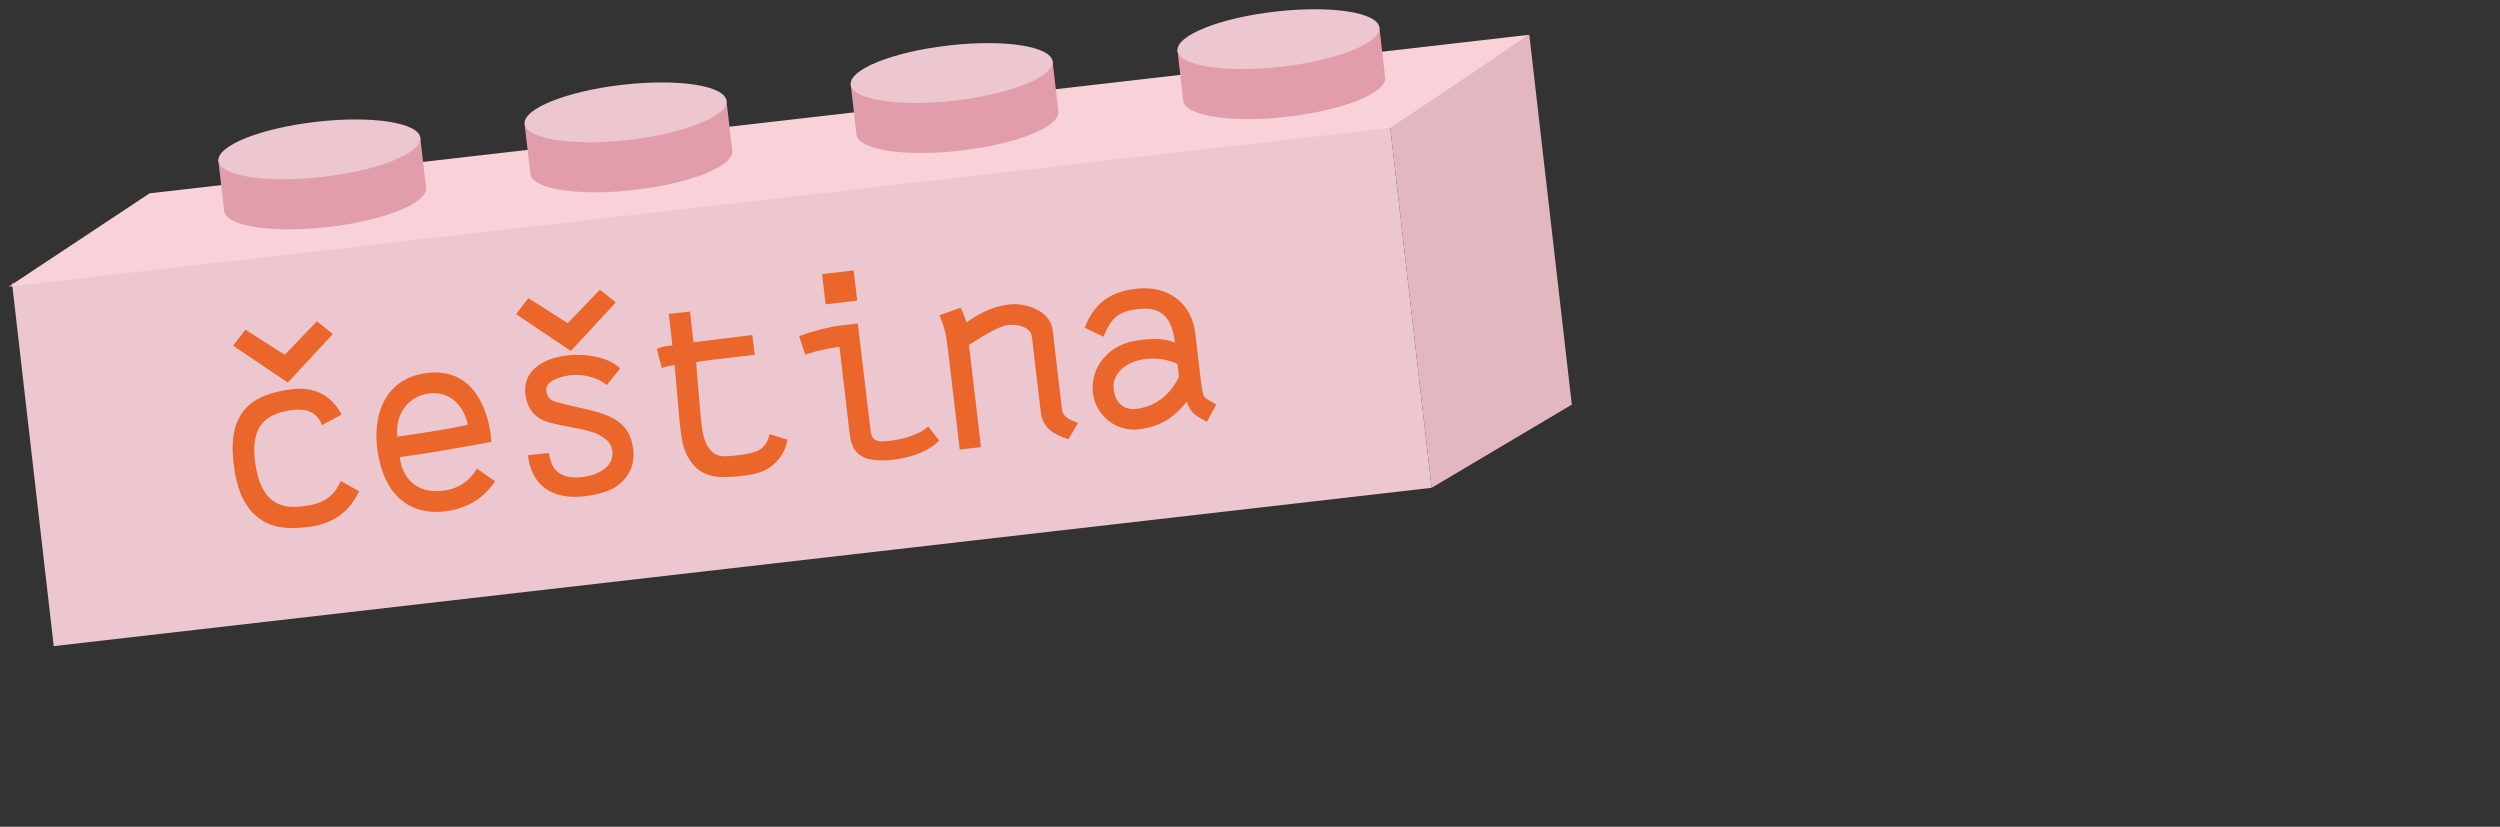 <svg width="378" height="125" viewBox="0 0 378 125" fill="none" xmlns="http://www.w3.org/2000/svg">
<rect x="0" y="0" width="378" height="125" fill="#333333" stroke="none"/>
<path d="M61.51 59.123V43.359C58.803 43.359 57.572 43.373 56.533 43.373V41.254C58.201 41.254 64.408 41.24 66.978 41.24C67.977 41.24 68.647 41.404 68.893 41.445L68.441 43.523C68.441 43.523 67.594 43.359 66.91 43.359H63.697V59.123H61.51ZM73.691 54.748C73.691 56.184 74.457 57.004 75.728 57.004C78.6 57.004 80.035 54.844 80.391 54.283V52.984C79.611 52.506 78.6 52.109 77.178 52.109C75.318 52.123 73.691 53.135 73.691 54.748ZM82.537 54.652C82.537 55.131 82.537 56.402 82.715 56.635C82.893 56.881 83.398 57.195 83.795 57.51L82.66 59.137C81.949 58.59 81.129 58.248 80.883 56.867C79.816 57.893 78.422 59.082 75.728 59.082C73.391 59.082 71.559 57.154 71.559 54.885C71.559 53.846 71.969 52.629 72.775 51.795C74.074 50.469 75.455 50.141 77.068 50.141C78.791 50.141 79.652 50.387 80.391 50.838C80.391 48.254 79.447 47.01 77.123 47.01C75.236 47.01 74.375 47.42 73.281 49.375L71.504 48.254C72.816 45.766 74.648 44.945 77.096 44.945C80.404 44.945 82.537 47.065 82.537 50.141V54.652ZM90.672 59.123V47.174C87.965 47.174 86.734 47.188 85.695 47.188V45.068C87.363 45.068 93.57 45.055 96.141 45.055C97.139 45.055 97.809 45.219 98.055 45.26L97.603 47.338C97.603 47.338 96.756 47.174 96.072 47.174H92.859V59.123H90.672ZM102.676 54.748C102.676 56.184 103.441 57.004 104.713 57.004C107.584 57.004 109.02 54.844 109.375 54.283V52.984C108.596 52.506 107.584 52.109 106.162 52.109C104.303 52.123 102.676 53.135 102.676 54.748ZM111.521 54.652C111.521 55.131 111.521 56.402 111.699 56.635C111.877 56.881 112.383 57.195 112.779 57.51L111.645 59.137C110.934 58.59 110.113 58.248 109.867 56.867C108.801 57.893 107.406 59.082 104.713 59.082C102.375 59.082 100.543 57.154 100.543 54.885C100.543 53.846 100.953 52.629 101.76 51.795C103.059 50.469 104.439 50.141 106.053 50.141C107.775 50.141 108.637 50.387 109.375 50.838C109.375 48.254 108.432 47.01 106.107 47.01C104.221 47.01 103.359 47.42 102.266 49.375L100.488 48.254C101.801 45.766 103.633 44.945 106.08 44.945C109.389 44.945 111.521 47.065 111.521 50.141V54.652ZM124.4 51.795C124.4 49.006 123.662 47.27 121.338 47.27C119.465 47.27 118.809 47.898 117.838 49.457V55.418C118.549 56.115 119.328 56.977 120.572 56.977C122.801 56.977 124.4 55.664 124.4 51.795ZM115.705 48.897V48.568C115.705 47.434 115.582 46.258 115.445 45.355L117.688 45.082C117.756 45.52 117.824 45.82 117.838 46.395C118.699 45.629 119.793 45.15 121.324 45.15C125.084 45.15 126.547 47.871 126.547 51.535C126.547 56.129 124.797 59.096 120.381 59.096C119.014 59.096 118.494 58.658 117.838 58.234V61.065C117.838 62.35 117.961 63.498 118.057 64.428L115.883 64.551C115.76 63.553 115.691 62.24 115.691 60.996L115.705 48.897ZM131.605 51.795C131.605 56.853 134.436 56.949 135.939 56.949H136.117C138.25 56.949 139.275 56.06 139.986 54.871L141.709 56.115C141.258 56.69 139.986 59.096 136.172 59.096C134.75 59.096 133.068 58.986 131.756 58.002C129.979 56.621 129.432 54.516 129.432 51.795C129.432 46.777 131.865 45.082 136.172 45.082C137.471 45.082 138.482 45.41 139.303 46.039C140.137 46.682 140.561 47.502 140.861 48.213L138.756 49.033C138.605 48.473 138.209 47.174 136.021 47.174C133 47.174 131.605 48.527 131.605 51.795ZM150.473 51.576C152.113 53.19 155.203 56.375 156.201 58.084L154.574 59.41C153.699 58.043 150.842 54.857 149.064 53.121L147.232 54.857V59H145.1V45.055H147.232V51.768C149.68 49.498 153.18 46.025 155.053 44.658L156.379 46.422C154.328 47.639 152.004 50.004 150.473 51.576ZM167.604 45.055L169.777 45.068C169.777 45.068 169.736 50.1 169.736 53.272C169.736 55.5 169.764 57.537 169.846 59.082H167.699C167.576 56.744 167.576 55.815 167.576 53.272C167.576 52.068 167.658 49.143 167.658 49.143C165.84 52.397 162.969 56.525 161.246 59.041L159.072 59.096V45.096H161.246C161.246 46.941 161.178 52.109 161.178 55.445C163.68 51.918 165.225 48.855 167.604 45.055ZM179.061 40.762C180.537 40.762 181.658 39.9 181.74 38.834L184.01 39.244C183.682 41.664 181.316 42.853 179.061 42.853C177.338 42.853 174.85 42.197 174.193 39.121L176.326 38.711C176.695 40.31 177.789 40.762 179.061 40.762ZM182.096 45.055L184.27 45.068C184.27 45.068 184.229 50.1 184.229 53.272C184.229 55.5 184.256 57.537 184.338 59.082H182.191C182.068 56.744 182.068 55.815 182.068 53.272C182.068 52.068 182.15 49.143 182.15 49.143C180.332 52.397 177.461 56.525 175.738 59.041L173.564 59.096V45.096H175.738C175.738 46.941 175.67 52.109 175.67 55.445C178.172 51.918 179.717 48.855 182.096 45.055Z" fill="white"/>
<path d="M74.36 46.563C74.778 43.75 73.189 43.002 69.874 42.427C69.049 42.305 68.432 42.269 67.822 42.192L67.569 43.896C67.201 46.371 66.738 49.398 66.738 49.398C67.223 49.484 67.683 49.552 68.129 49.618C71.997 50.192 73.902 49.646 74.36 46.563ZM65.474 57.821L63.339 57.49L65.955 39.869C67.551 40.106 68.081 40.074 69.879 40.341C72.922 40.793 74.776 41.248 76.054 43.345C76.654 44.332 76.744 45.59 76.563 46.807C76.38 48.037 76.071 49.374 75.085 50.43C73.479 52.126 71.732 52.254 68.5 51.774C67.851 51.678 67.163 51.562 66.437 51.426C65.909 54.983 65.787 55.711 65.474 57.821ZM80.382 62.978C81.815 63.191 82.917 60.798 83.644 59.441C83.031 54.816 82.058 50.29 80.441 48.336C80.055 47.864 79.502 47.768 79.016 47.696L79.323 45.627C79.769 45.693 80.437 45.848 80.808 45.958C83.016 46.631 84.452 52.042 85.328 56.664C86.764 53.878 88.237 50.102 88.801 47.048L90.938 47.365C90.817 48.177 90.635 48.937 90.411 49.609C88.823 54.252 86.795 58.512 84.385 62.453C83.397 64.172 82.144 65.355 80.129 65.056C77.762 64.704 76.501 63.052 77.043 59.401L79.153 59.714C78.797 62.107 79.3 62.818 80.382 62.978ZM94.789 54.751C94.046 59.755 96.832 60.265 98.319 60.486L98.495 60.512C100.605 60.825 101.749 60.097 102.627 59.025L104.149 60.508C103.618 61.01 102.007 63.203 98.234 62.643C96.827 62.434 95.18 62.079 94.026 60.913C92.471 59.286 92.239 57.123 92.639 54.432C93.376 49.469 96.032 48.149 100.292 48.782C101.577 48.972 102.529 49.446 103.248 50.188C103.979 50.946 104.278 51.82 104.471 52.567L102.268 53.069C102.201 52.493 102 51.15 99.836 50.829C96.847 50.385 95.269 51.519 94.789 54.751ZM109.124 56.879C108.381 61.883 111.167 62.393 112.654 62.614L112.83 62.64C114.94 62.953 116.085 62.225 116.962 61.153L118.484 62.636C117.953 63.138 116.342 65.332 112.569 64.772C111.163 64.563 109.515 64.208 108.361 63.041C106.806 61.414 106.574 59.251 106.974 56.56C107.711 51.597 110.367 50.277 114.627 50.91C115.912 51.101 116.864 51.574 117.583 52.316C118.314 53.074 118.613 53.948 118.806 54.695L116.603 55.198C116.536 54.621 116.335 53.278 114.171 52.957C111.182 52.513 109.604 53.647 109.124 56.879ZM127.819 59.434C129.205 61.27 131.793 64.875 132.53 66.712L130.726 67.785C130.061 66.304 127.702 62.734 126.199 60.755L124.132 62.203L123.524 66.301L121.414 65.988L123.462 52.194L125.572 52.507L124.586 59.147C127.34 57.262 131.312 54.341 133.365 53.263L134.418 55.203C132.211 56.105 129.565 58.103 127.819 59.434ZM145.722 55.499L147.87 55.831C147.87 55.831 147.091 60.802 146.625 63.94C146.298 66.144 146.025 68.163 145.88 69.703L143.757 69.388C143.978 67.057 144.115 66.138 144.488 63.622C144.665 62.432 145.176 59.55 145.176 59.55C142.899 62.502 139.453 66.164 137.379 68.4L135.221 68.135L137.277 54.286L139.427 54.606C139.156 56.431 138.33 61.533 137.84 64.833C140.833 61.711 142.811 58.909 145.722 55.499ZM157.685 52.935C159.146 53.151 160.381 52.464 160.619 51.421L162.803 52.16C162.124 54.506 159.609 55.335 157.378 55.004C155.674 54.751 153.309 53.736 153.112 50.597L155.282 50.505C155.412 52.141 156.427 52.748 157.685 52.935ZM160.057 57.627L162.205 57.96C162.205 57.96 161.426 62.93 160.96 66.068C160.633 68.272 160.361 70.291 160.215 71.831L158.092 71.516C158.313 69.186 158.45 68.266 158.823 65.751C159 64.561 159.511 61.678 159.511 61.678C157.234 64.63 153.788 68.293 151.714 70.528L149.556 70.263L151.612 56.415L153.762 56.734C153.491 58.559 152.665 63.661 152.175 66.961C155.168 63.84 157.146 61.037 160.057 57.627Z" fill="white"/>
<rect x="1.824" y="42.868" width="209.712" height="55.187" transform="rotate(-6.555 1.824 42.868)" fill="#ECC7CF"/>
<path d="M210.164 18.927L231.23 5.257L237.657 61.18L216.465 73.753L210.164 18.927Z" fill="#E3B7C0"/>
<path d="M22.616 29.229L231.23 5.256L210.212 19.337L1.323 43.342L22.616 29.229Z" fill="#F8D1D9"/>
<ellipse cx="49.158" cy="30.152" rx="15.362" ry="4.194" transform="rotate(-6.555 49.158 30.152)" fill="#E19DAC"/>
<rect x="33.006" y="24.169" width="9.585" height="7.617" transform="rotate(-6.555 33.006 24.169)" fill="#E19DAC"/>
<rect x="54.018" y="21.84" width="9.585" height="7.617" transform="rotate(-6.555 54.018 21.84)" fill="#E19DAC"/>
<ellipse cx="48.288" cy="22.584" rx="15.362" ry="4.194" transform="rotate(-6.555 48.288 22.584)" fill="#ECC7CF"/>
<ellipse cx="95.455" cy="24.553" rx="15.362" ry="4.194" transform="rotate(-6.555 95.455 24.553)" fill="#E19DAC"/>
<rect x="79.303" y="18.571" width="9.585" height="7.617" transform="rotate(-6.555 79.303 18.571)" fill="#E19DAC"/>
<rect x="100.313" y="16.242" width="9.585" height="7.617" transform="rotate(-6.555 100.313 16.242)" fill="#E19DAC"/>
<ellipse cx="94.585" cy="16.987" rx="15.362" ry="4.194" transform="rotate(-6.555 94.585 16.987)" fill="#ECC7CF"/>
<ellipse cx="144.765" cy="18.61" rx="15.362" ry="4.194" transform="rotate(-6.555 144.765 18.61)" fill="#E19DAC"/>
<rect x="128.613" y="12.627" width="9.585" height="7.617" transform="rotate(-6.555 128.613 12.627)" fill="#E19DAC"/>
<rect x="149.625" y="10.298" width="9.585" height="7.617" transform="rotate(-6.555 149.625 10.298)" fill="#E19DAC"/>
<ellipse cx="143.895" cy="11.042" rx="15.362" ry="4.194" transform="rotate(-6.555 143.895 11.042)" fill="#ECC7CF"/>
<ellipse cx="194.173" cy="13.487" rx="15.362" ry="4.194" transform="rotate(-6.555 194.173 13.487)" fill="#E19DAC"/>
<rect x="178.021" y="7.504" width="9.585" height="7.617" transform="rotate(-6.555 178.021 7.504)" fill="#E19DAC"/>
<rect x="199.033" y="5.176" width="9.585" height="7.617" transform="rotate(-6.555 199.033 5.176)" fill="#E19DAC"/>
<ellipse cx="193.303" cy="5.92" rx="15.362" ry="4.194" transform="rotate(-6.555 193.303 5.92)" fill="#ECC7CF"/>
<path d="M168.389 58.825C168.639 60.959 169.921 62.045 171.811 61.823C176.078 61.322 177.835 57.86 178.266 56.965L178.039 55.034C176.797 54.459 175.224 54.046 173.11 54.294C170.349 54.639 168.107 56.427 168.389 58.825ZM181.521 57.139C181.604 57.85 181.826 59.74 182.131 60.054C182.438 60.389 183.245 60.768 183.889 61.167L182.487 63.783C181.334 63.094 180.055 62.729 179.448 60.72C178.042 62.43 176.177 64.442 172.174 64.912C168.698 65.32 165.639 62.775 165.242 59.401C165.061 57.856 165.458 55.976 166.512 54.596C168.211 52.398 170.206 51.669 172.604 51.387C175.165 51.086 176.488 51.302 177.664 51.844C177.213 48.003 175.593 46.318 172.139 46.724C169.334 47.053 168.126 47.813 166.841 50.91L164.003 49.554C165.52 45.626 168.1 44.087 171.738 43.66C176.656 43.082 180.196 45.86 180.733 50.432L181.521 57.139Z" fill="#EB662B"/>
<path d="M146.109 48.751C148.512 47.109 150.312 46.3 152.547 46.038C154.986 45.751 158.808 46.889 159.163 49.917L160.56 61.805C160.717 63.147 161.786 63.474 162.996 63.95L161.556 66.427C159.665 65.763 157.673 64.946 157.365 62.325L156.026 50.924C155.85 49.42 153.8 48.981 152.458 49.138C151.158 49.291 149.307 50.374 146.507 52.145L148.321 67.59L145.113 67.987L143.427 53.64C143.003 50.022 142.778 49.513 142.066 47.66L145.229 46.526C145.49 46.99 145.829 47.774 146.109 48.751Z" fill="#EB662B"/>
<path d="M124.297 41.444L129.072 40.883L129.61 45.456L124.834 46.017L124.297 41.444ZM127.348 49.183L129.706 48.906C130.357 54.454 131.643 65.222 131.643 65.222C131.94 66.877 132.844 66.853 134.714 66.633C136.604 66.411 139.073 65.689 140.351 64.467L142.006 66.622C140.427 68.27 137.593 69.221 135.073 69.517C133.345 69.72 131.767 69.617 130.816 69.234C128.976 68.482 128.623 66.875 128.482 65.676L126.928 52.446C125.932 52.563 123.63 52.957 121.752 53.631L120.824 50.814C123.038 50.019 125.235 49.431 127.348 49.183Z" fill="#EB662B"/>
<path d="M106.003 63.557L106.099 64.37C106.416 67.073 107.389 69.04 109.671 68.998C110.042 68.996 111.609 68.832 111.873 68.801C113.194 68.646 114.471 68.29 114.945 67.946C116.032 67.2 116.267 66.04 116.364 65.637L119.058 66.474C118.921 67.067 118.671 68.971 116.55 70.559C115.453 71.389 114.011 71.744 112.284 71.947C108.544 72.386 106.02 72.291 104.224 69.453C103.34 68.073 103.08 66.558 102.875 64.811L102.772 63.937C102.605 61.814 102.333 59.147 101.994 55.21L101.71 55.243C101.141 55.31 100.581 55.458 100.07 55.663L99.315 52.743C99.781 52.503 100.688 52.335 101.359 52.256L101.664 52.22C101.497 50.798 101.293 48.885 101.126 47.462L104.339 47.106C104.496 48.447 104.7 50.36 104.842 51.744L107.322 51.453C110.266 51.086 113.393 50.698 113.393 50.698L113.759 50.655L114.11 53.643L107.668 54.399C106.733 54.509 106.192 54.635 105.257 54.745C105.561 58.912 105.846 61.515 106.003 63.557Z" fill="#EB662B"/>
<path d="M86.312 53.075L78.034 47.496L79.892 45.074L85.839 48.866L90.704 43.804L93.113 45.725L86.312 53.075ZM82.297 63.622C80.893 63.066 79.694 61.806 79.429 59.55C79.037 56.032 82.155 54.161 85.711 53.744C88.19 53.452 91.862 53.845 93.77 55.702L91.739 58.228C90.513 57.094 88.097 56.513 86.349 56.718C84.195 56.971 82.455 57.773 82.61 59.094C82.725 60.069 83.186 60.489 84.042 60.759C89.819 62.409 95.069 62.204 95.747 67.976C96.134 71.268 94.034 73.389 91.927 74.214C90.82 74.612 89.617 74.897 88.459 75.033C83.256 75.644 80.333 73.206 79.82 68.837L83.013 68.483C83.332 71.206 84.907 72.504 88.056 72.134C90.556 71.841 92.848 70.48 92.585 68.244C92.435 66.964 91.734 66.428 90.518 65.726C88.822 64.792 84.563 64.489 82.297 63.622Z" fill="#EB662B"/>
<path d="M60.079 66.005C62.698 65.677 67.9 64.88 70.747 64.216C70.038 60.983 67.721 59.153 64.957 59.478C61.503 59.883 59.732 62.873 60.079 66.005ZM64.574 56.391C72.236 55.491 73.895 63.125 74.224 65.93C74.272 66.336 74.308 66.641 74.307 66.806C68.662 67.861 64.057 68.649 60.444 69.114C60.809 72.224 62.87 74.68 67.016 74.194C69.922 73.852 71.44 72.046 72.104 70.856L74.864 72.777C74.138 73.79 72.136 76.744 67.299 77.312C61.243 78.024 57.768 74.044 57.021 67.683C56.338 61.87 58.823 57.067 64.574 56.391Z" fill="#EB662B"/>
<path d="M43.525 57.854L35.247 52.275L37.105 49.852L43.051 53.645L47.917 48.582L50.326 50.503L43.525 57.854ZM38.542 69.626C39.425 77.146 43.648 76.794 45.884 76.531L46.148 76.5C49.318 76.128 50.687 74.628 51.536 72.736L54.314 74.284C53.744 75.217 52.274 79.015 46.604 79.681C44.491 79.93 41.972 80.061 39.849 78.827C36.966 77.084 35.786 74.05 35.311 70.006C34.435 62.548 37.756 59.603 44.157 58.851C46.088 58.624 47.649 58.935 48.978 59.727C50.33 60.536 51.103 61.682 51.675 62.686L48.688 64.273C48.367 63.466 47.551 61.605 44.299 61.986C39.808 62.514 37.971 64.769 38.542 69.626Z" fill="#EB662B"/>
</svg>

